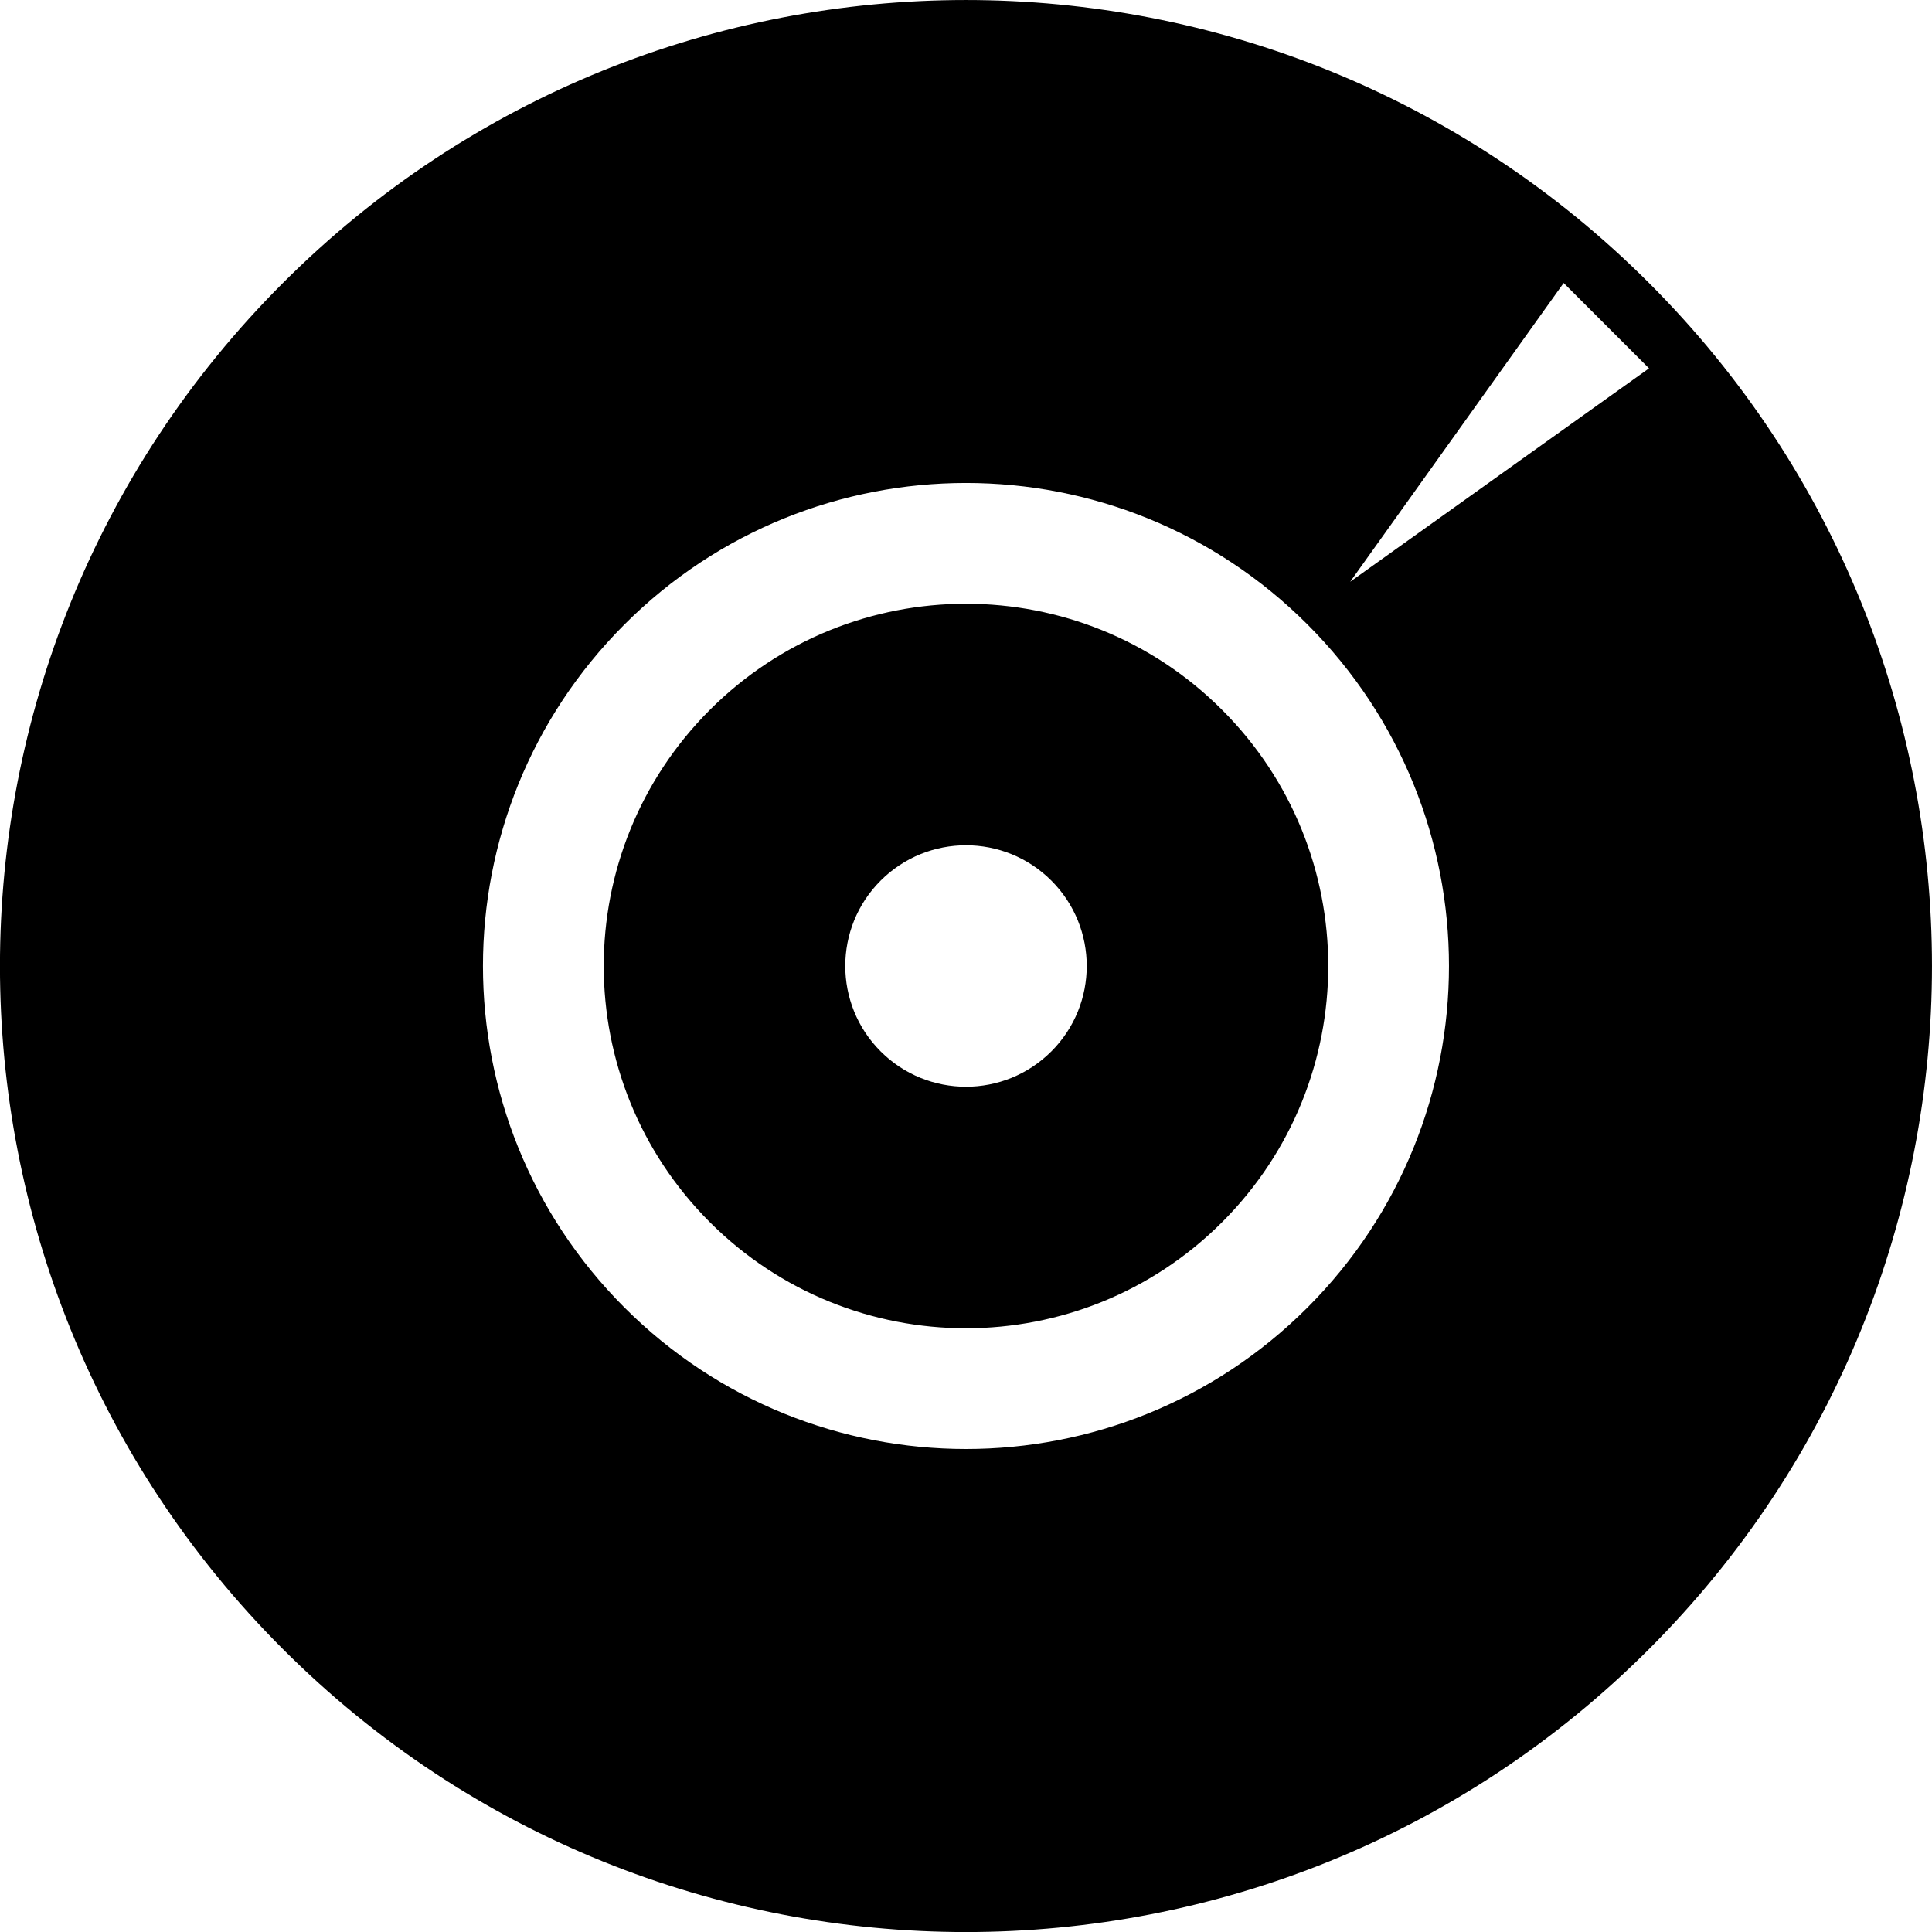 <?xml version="1.0" encoding="utf-8"?>
<!-- Generated by IcoMoon.io -->
<!DOCTYPE svg PUBLIC "-//W3C//DTD SVG 1.1//EN" "http://www.w3.org/Graphics/SVG/1.1/DTD/svg11.dtd">
<svg version="1.1" xmlns="http://www.w3.org/2000/svg" xmlns:xlink="http://www.w3.org/1999/xlink" width="32" height="32" viewBox="0 0 32 32">
<path d="M11.757 11.758c-2.343 2.343-2.343 6.142 0 8.485s6.142 2.343 8.485 0c2.344-2.344 2.344-6.143 0-8.485-2.343-2.344-6.141-2.344-8.485 0zM17.414 17.414c-0.781 0.781-2.047 0.781-2.828 0s-0.781-2.047 0-2.828 2.047-0.781 2.828 0 0.781 2.047 0 2.828zM27.313 4.687c-6.248-6.249-16.379-6.249-22.627 0-6.249 6.248-6.249 16.379 0 22.627 6.248 6.249 16.379 6.249 22.627 0 6.249-6.249 6.249-16.379 0-22.627zM21.656 21.657c-3.123 3.124-8.189 3.124-11.313 0-3.125-3.125-3.125-8.189 0-11.314s8.19-3.124 11.313 0c3.125 3.125 3.125 8.189 0 11.314zM22.363 9.636l3.536-4.949 1.414 1.414-4.95 3.535z" fill="#000000"></path>
</svg>
